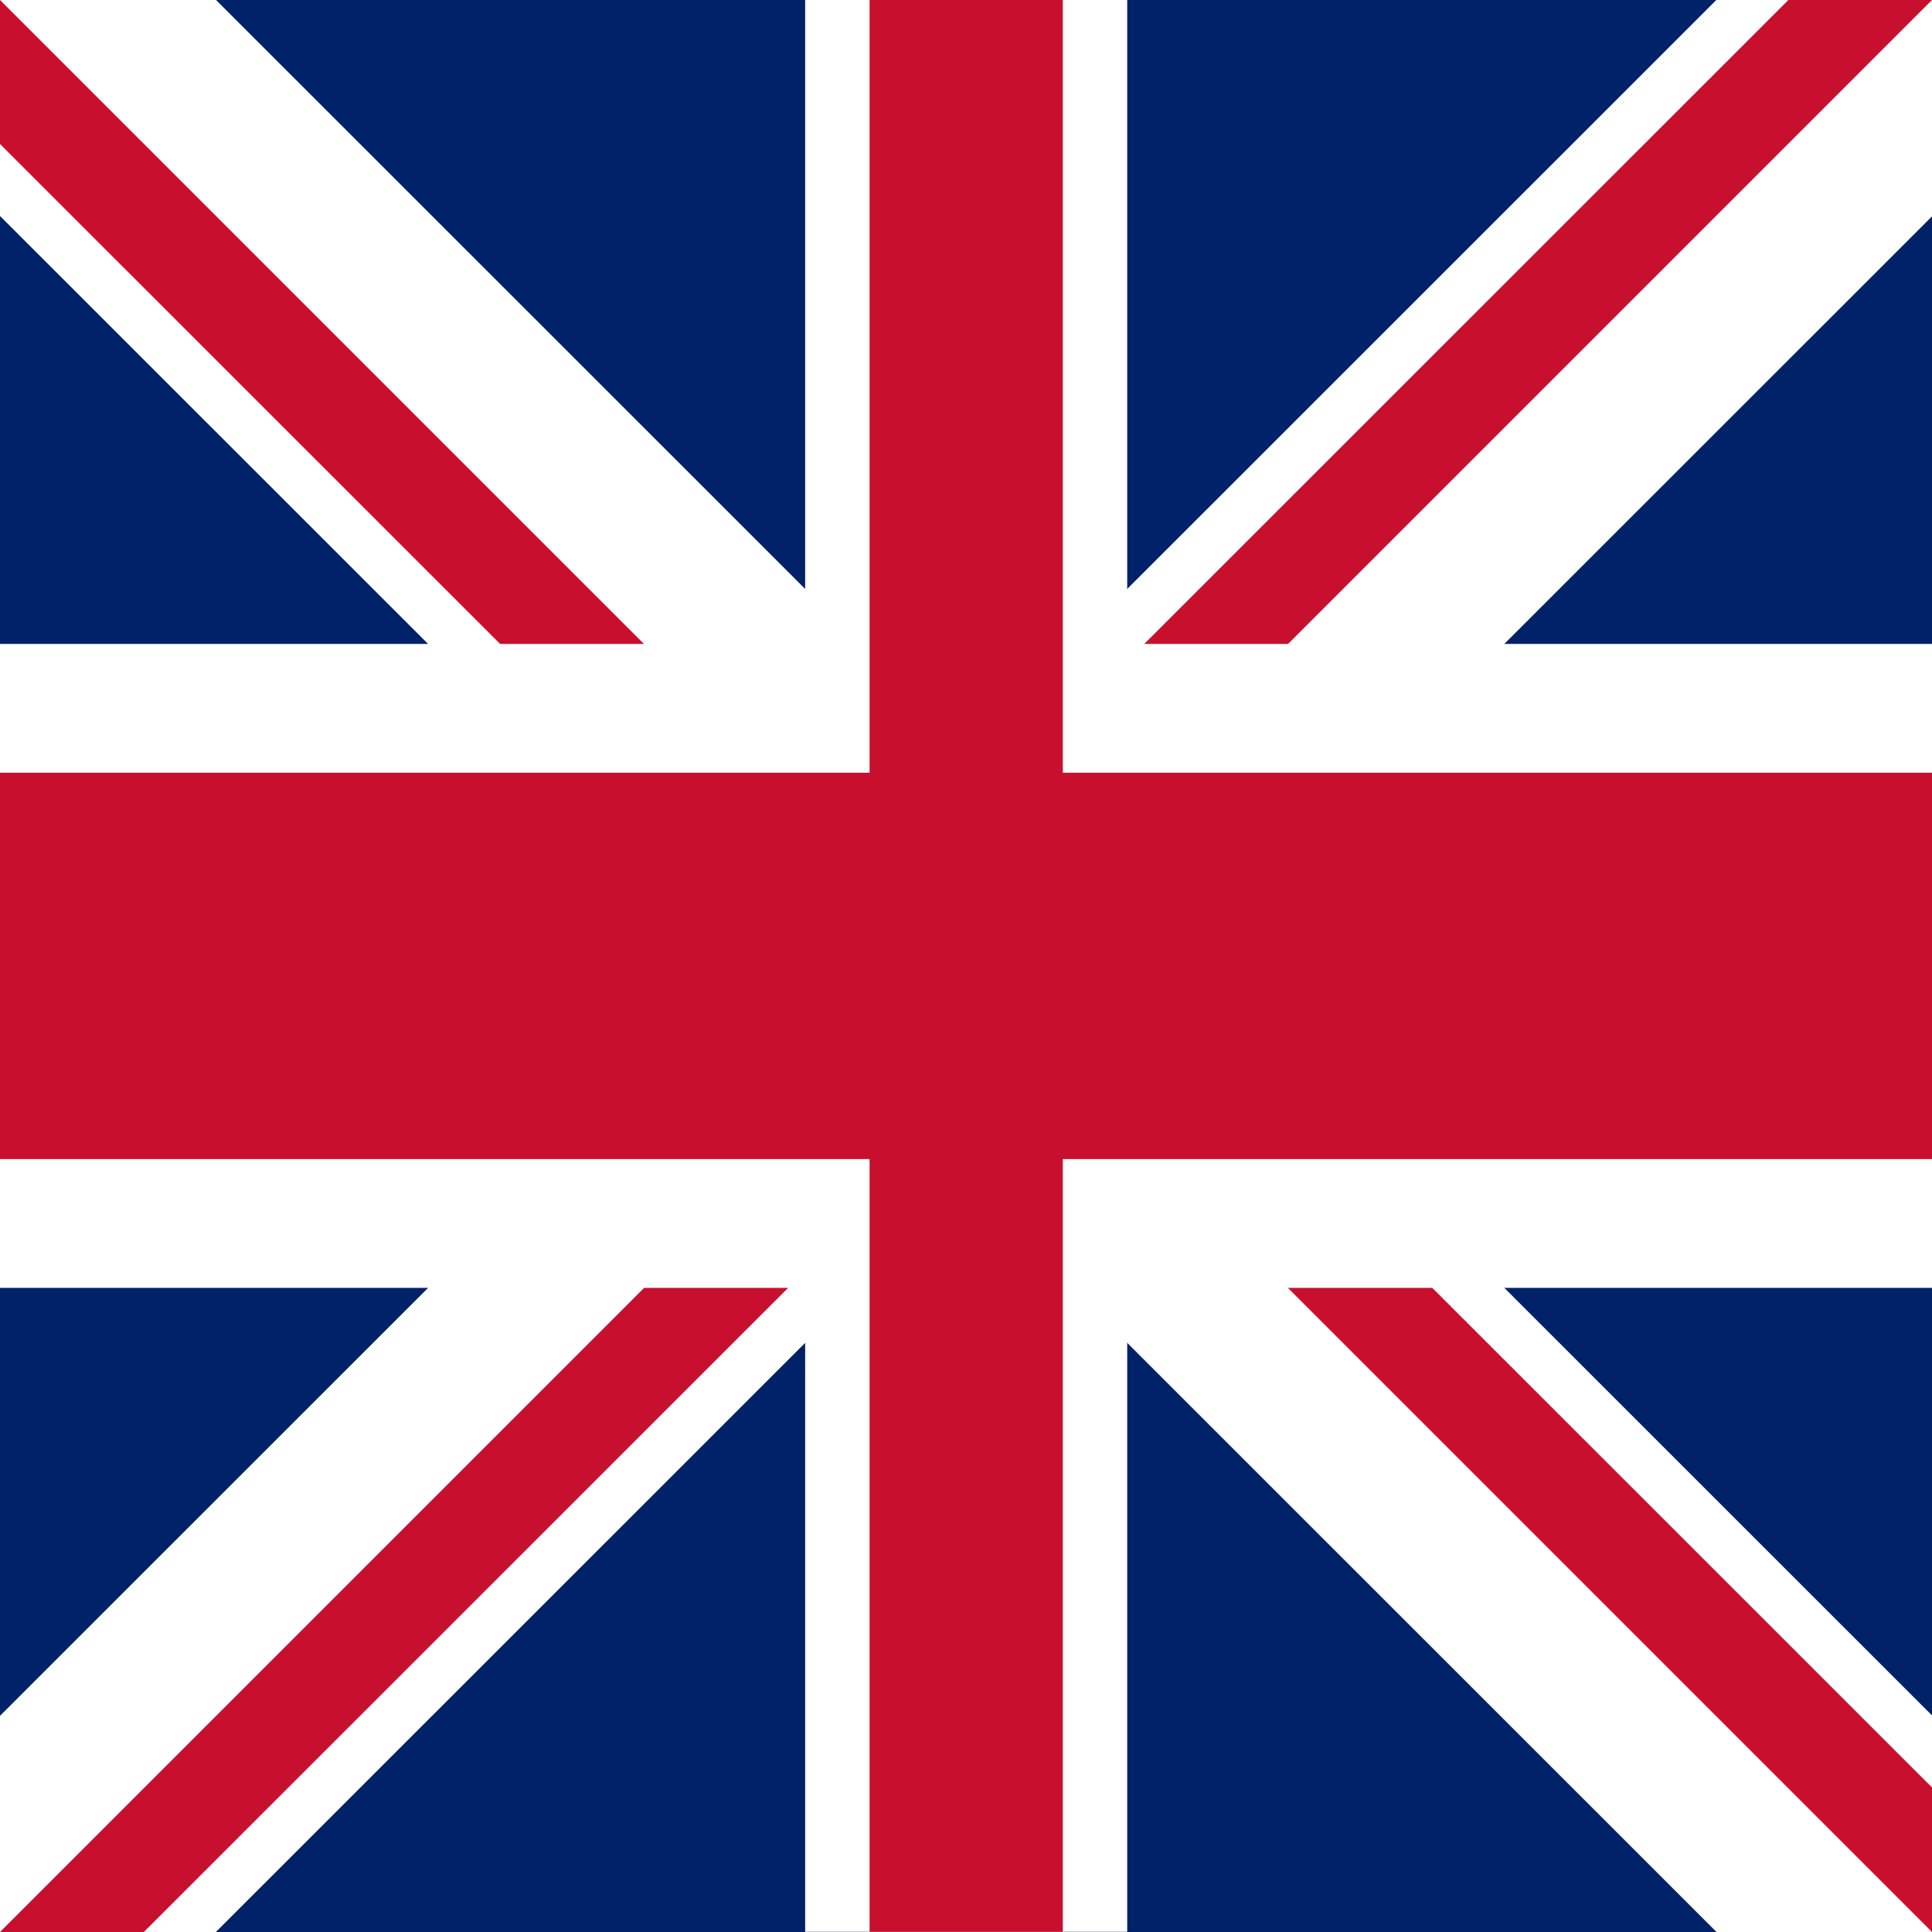 <svg xmlns="http://www.w3.org/2000/svg" viewBox="0 0 100 100">
    <defs>
      <clipPath id="a">
        <path d="M50 50h50v50Zm0 0v50H0Zm0 0H0V0Zm0 0V0h50Zm0 0"/>
      </clipPath>
    </defs>
    <path fill="#012169" d="M0 0h100v100H0z"/>
    <path stroke="#fff" stroke-width="6" d="m0 0 60 30m0-30L0 30" transform="scale(1.667 3.333)"/>
    <g clip-path="url(#a)">
      <path stroke="#c8102e" stroke-width="4" d="m0 0 60 30m0-30L0 30" transform="scale(1.667 3.333)"/>
    </g>
    <path stroke="#fff" stroke-width="10" d="M30 0v30M0 15h60" transform="scale(1.667 3.333)"/>
    <path stroke="#c8102e" stroke-width="6" d="M30 0v30M0 15h60" transform="scale(1.667 3.333)"/>
  </svg>
  
  
